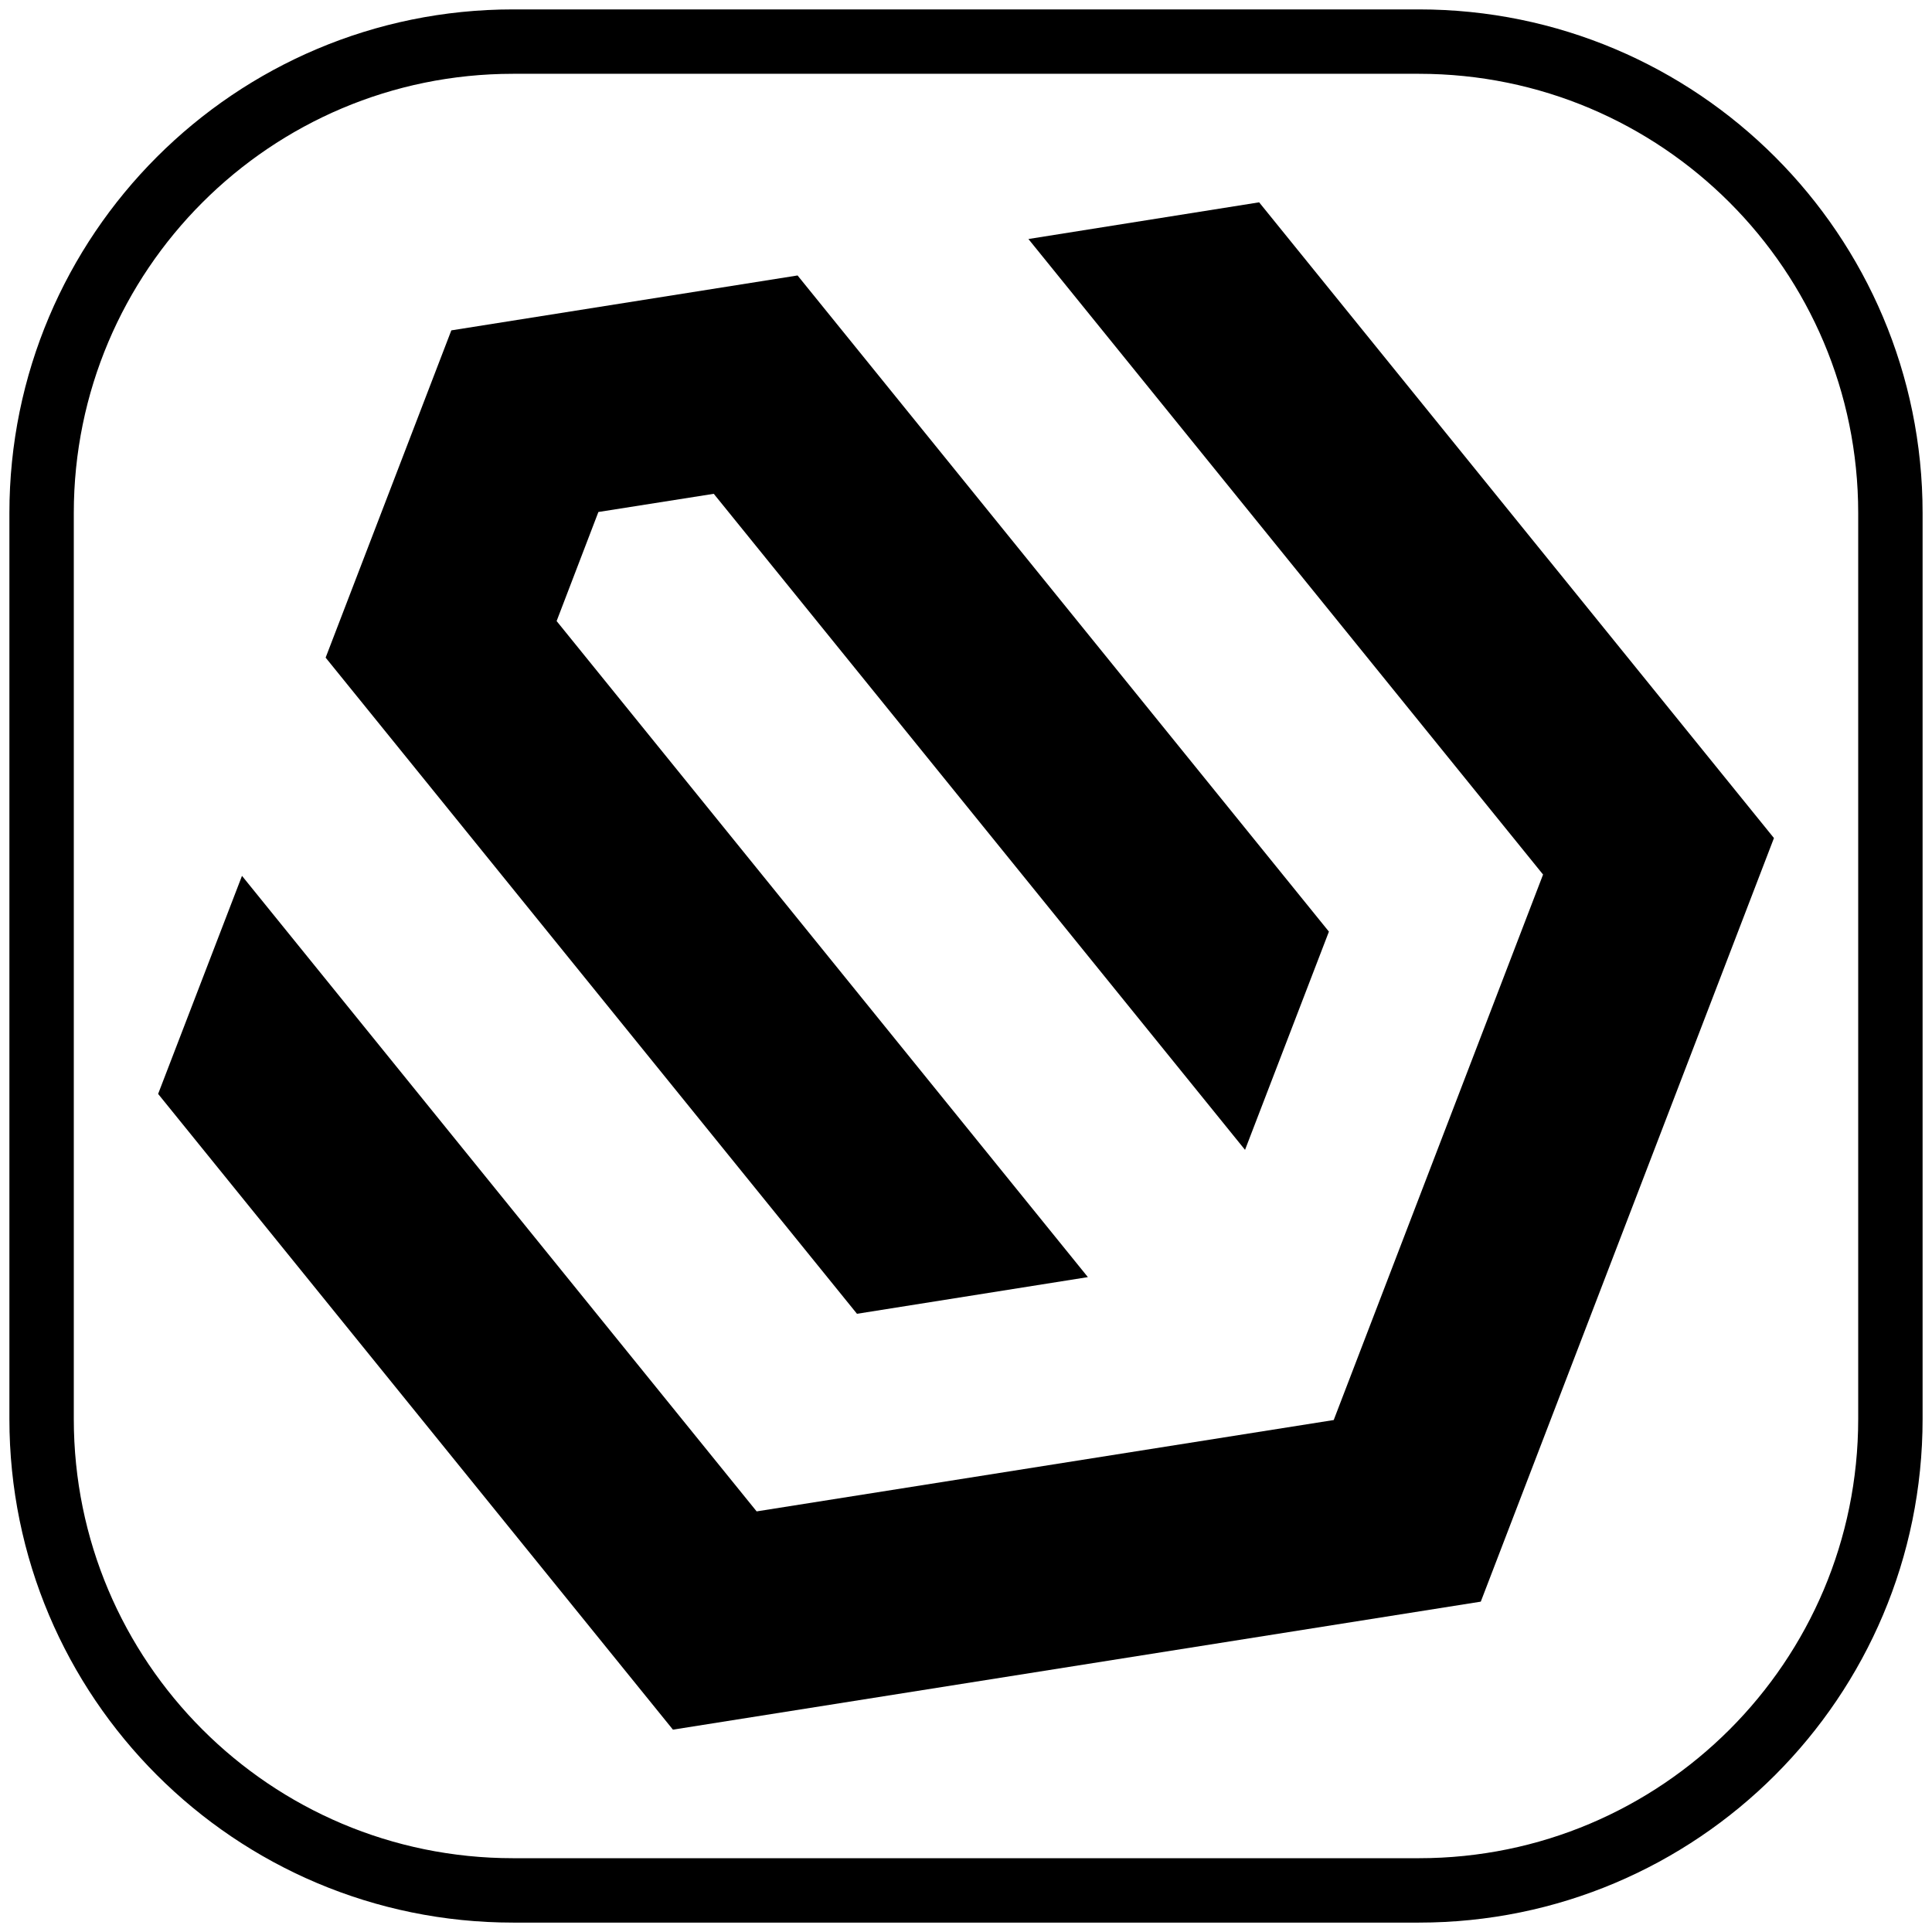<svg xmlns="http://www.w3.org/2000/svg" xmlns:xlink="http://www.w3.org/1999/xlink" viewBox="0,0,256,256" width="60px" height="60px" fill-rule="nonzero"><g transform=""><g fill="none" fill-rule="nonzero" stroke="#000000" stroke-width="8.533" stroke-linecap="butt" stroke-linejoin="miter" stroke-miterlimit="10" stroke-dasharray="" stroke-dashoffset="0" font-family="none" font-weight="none" font-size="none" text-anchor="none" style="mix-blend-mode: normal"><path d="M67.981,250.488c-34.501,0 -62.469,-27.968 -62.469,-62.469v-120.038c0,-34.501 27.968,-62.469 62.469,-62.469h120.038c34.501,0 62.469,27.968 62.469,62.469v120.038c0,34.501 -27.968,62.469 -62.469,62.469z" id="shape"></path></g><g fill="#000000" fill-rule="nonzero" stroke="none" stroke-width="1" stroke-linecap="butt" stroke-linejoin="miter" stroke-miterlimit="10" stroke-dasharray="" stroke-dashoffset="0" font-family="none" font-weight="none" font-size="none" text-anchor="none" style="mix-blend-mode: normal"><g transform="translate(308.028,146.922) rotate(141) scale(8.533,8.533) skewX(0)"><path d="M15,2.299l-11,6.35v12.703l3.143,1.812v-12.699l7.857,-4.537l7.857,4.537v12.699l3.143,-1.812v-12.703zM13.43,10.055l-3.145,1.814v13.111l4.715,2.721l4.715,-2.721v-13.111l-3.145,-1.814v13.109l-1.57,0.908l-1.57,-0.908z"></path></g></g></g></svg>